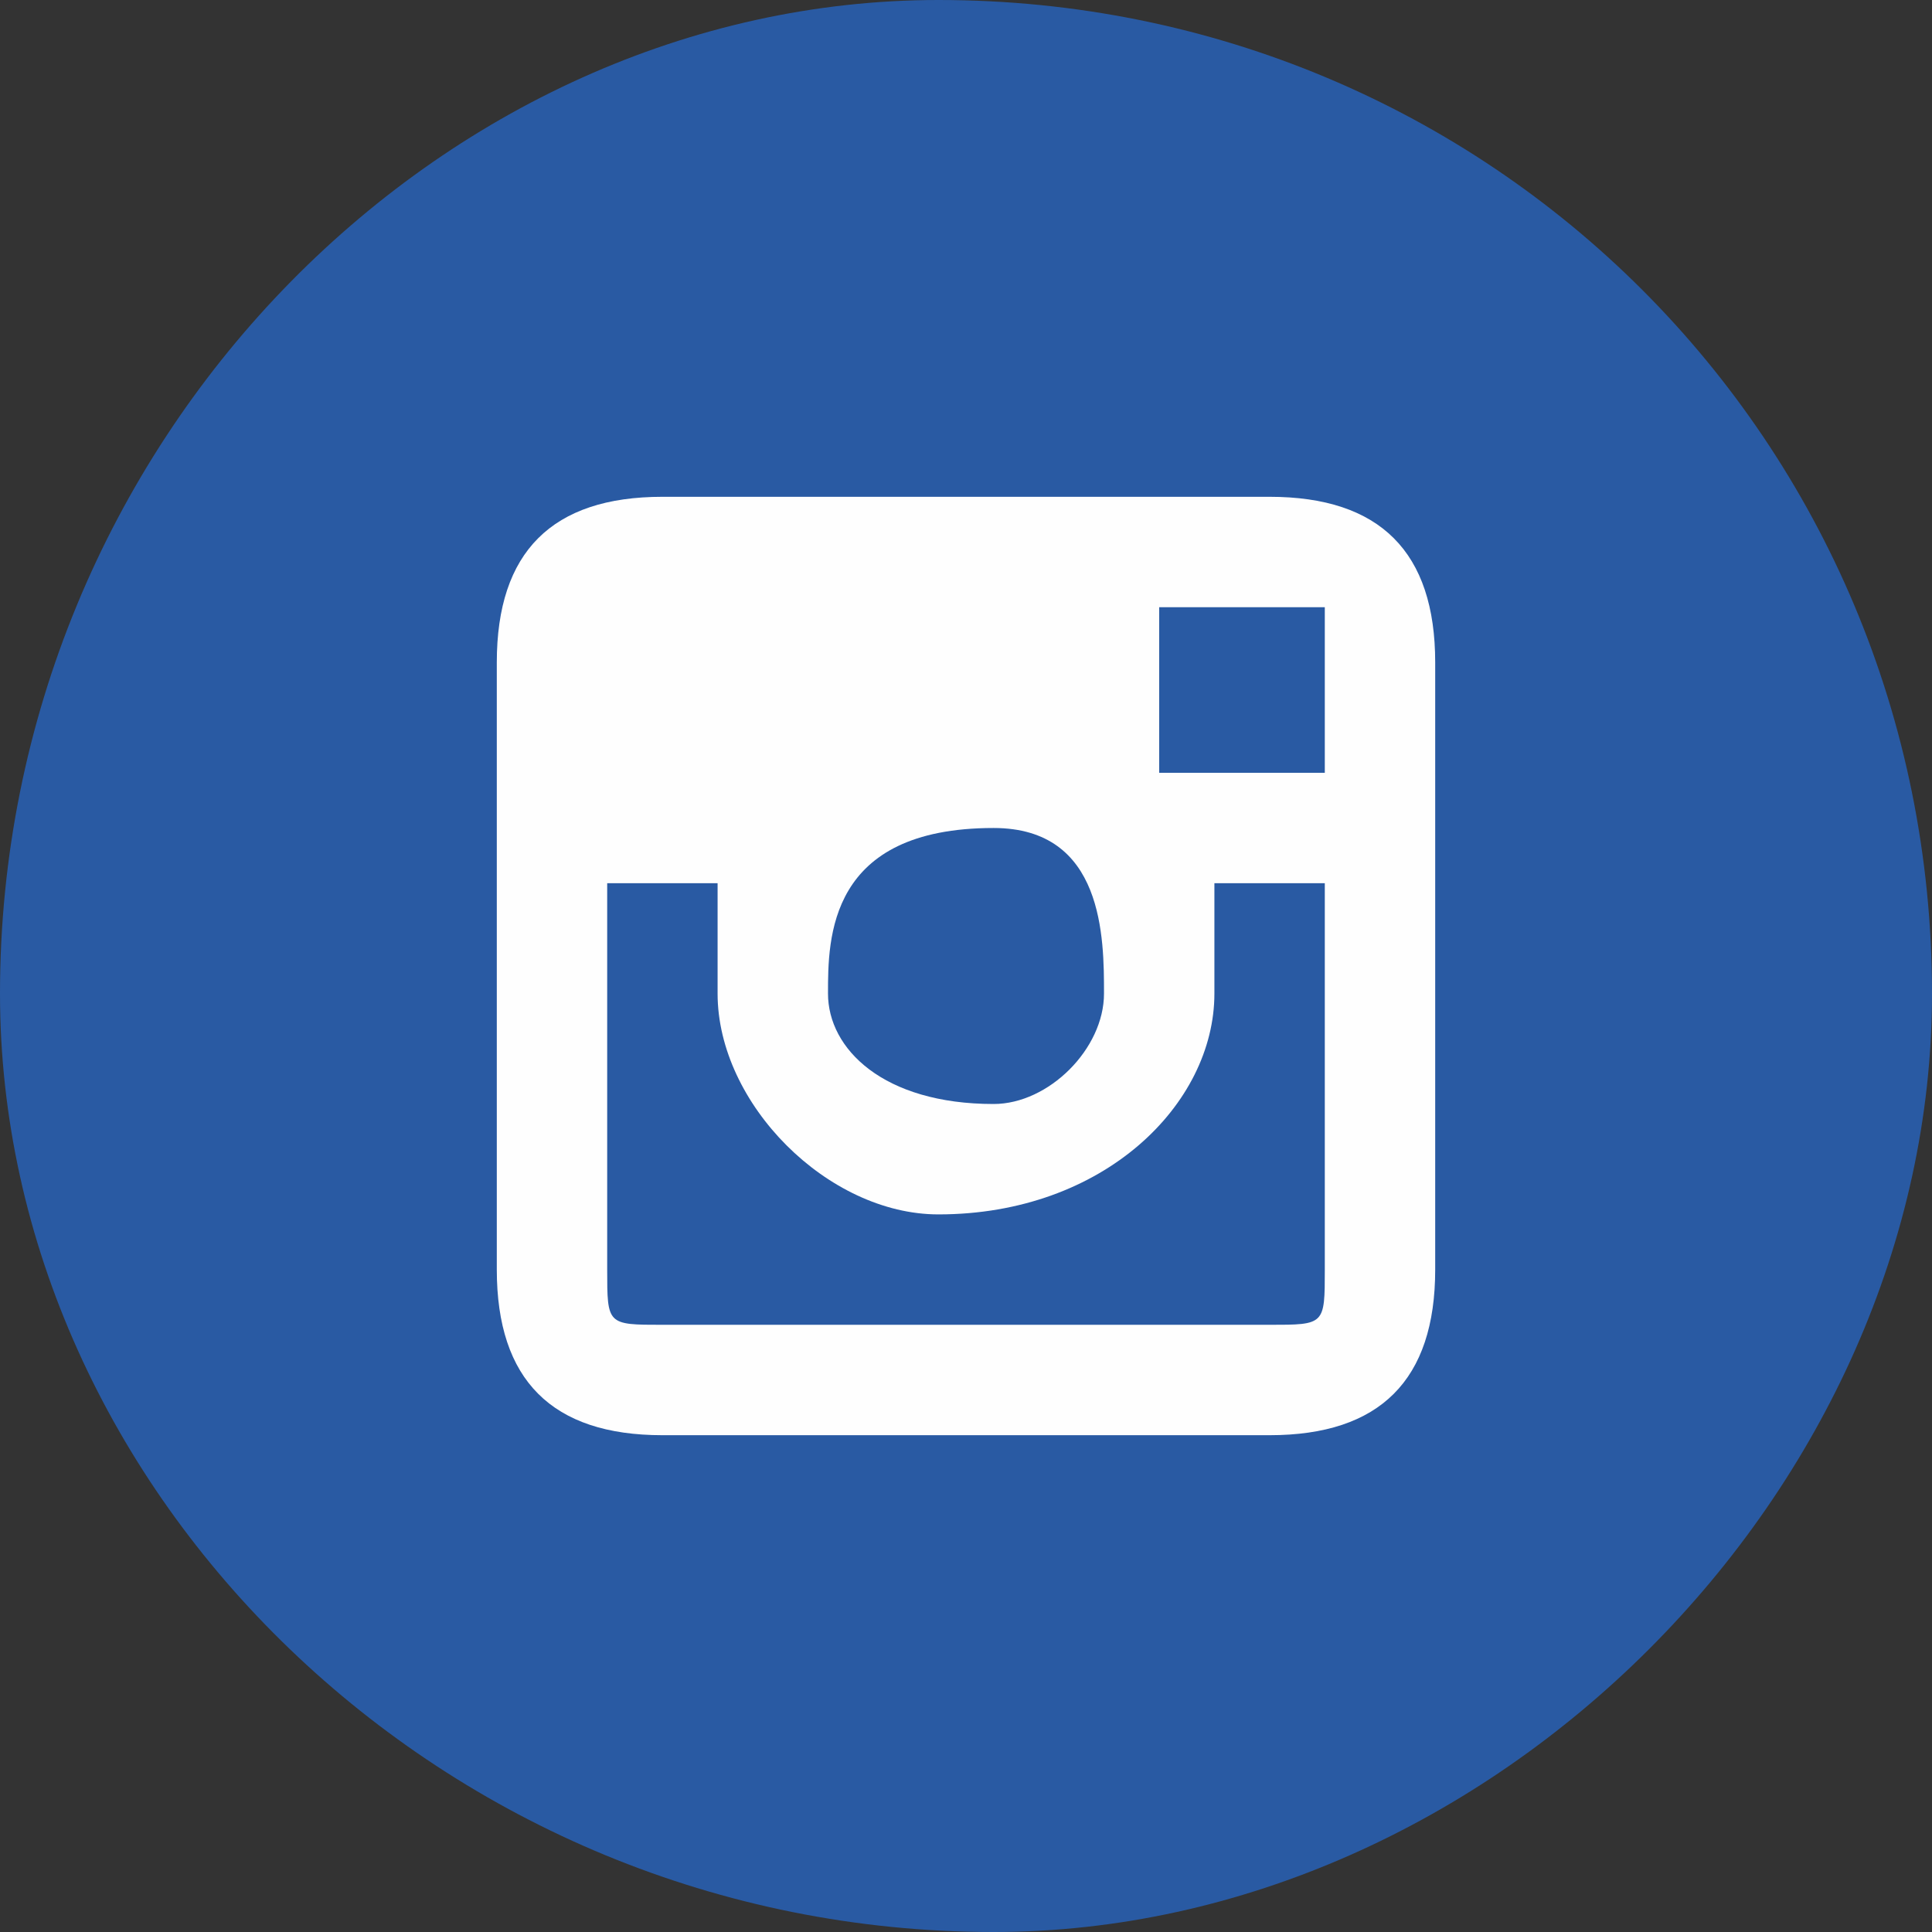 <?xml version="1.0" encoding="UTF-8"?>
<!DOCTYPE svg PUBLIC "-//W3C//DTD SVG 1.1//EN" "http://www.w3.org/Graphics/SVG/1.1/DTD/svg11.dtd">
<!-- Creator: CorelDRAW Home & Student X7 -->
<svg xmlns="http://www.w3.org/2000/svg" xml:space="preserve" width="35px" height="35px" version="1.1" style="shape-rendering:geometricPrecision; text-rendering:geometricPrecision; image-rendering:optimizeQuality; fill-rule:evenodd; clip-rule:evenodd"
viewBox="0 0 35 35"
 xmlns:xlink="http://www.w3.org/1999/xlink">
 <rect x="0" y="0" width="35" height="35" fill="#333333" stroke="none"/>
 <defs>
  <style type="text/css">
   <![CDATA[
    .fil1 {fill:#FEFEFE}
    .fil0 {fill:#295AA3}
   ]]>
  </style>
 </defs>
 <g id="Слой_x0020_1">
  <path class="fil0" d="M17 0c10,0 18,8 18,18 0,9 -8,17 -17,17 -10,0 -18,-8 -18,-17 0,-10 8,-18 17,-18z"/>
  <path class="fil1" d="M23 9l-11 0c-2,0 -3,1 -3,3l0 11c0,2 1,3 3,3l11 0c2,0 3,-1 3,-3l0 -11c0,-2 -1,-3 -3,-3zm1 2l0 0 0 3 -3 0 0 -3c0,0 3,0 3,0zm-6 4c2,0 2,2 2,3 0,1 -1,2 -2,2 -2,0 -3,-1 -3,-2 0,-1 0,-3 3,-3zm6 8c0,1 0,1 -1,1l-11 0c-1,0 -1,0 -1,-1l0 -7 2 0c0,0 0,1 0,2 0,2 2,4 4,4 3,0 5,-2 5,-4 0,-1 0,-2 0,-2l2 0 0 7 0 0z"/>
 </g>
</svg>
